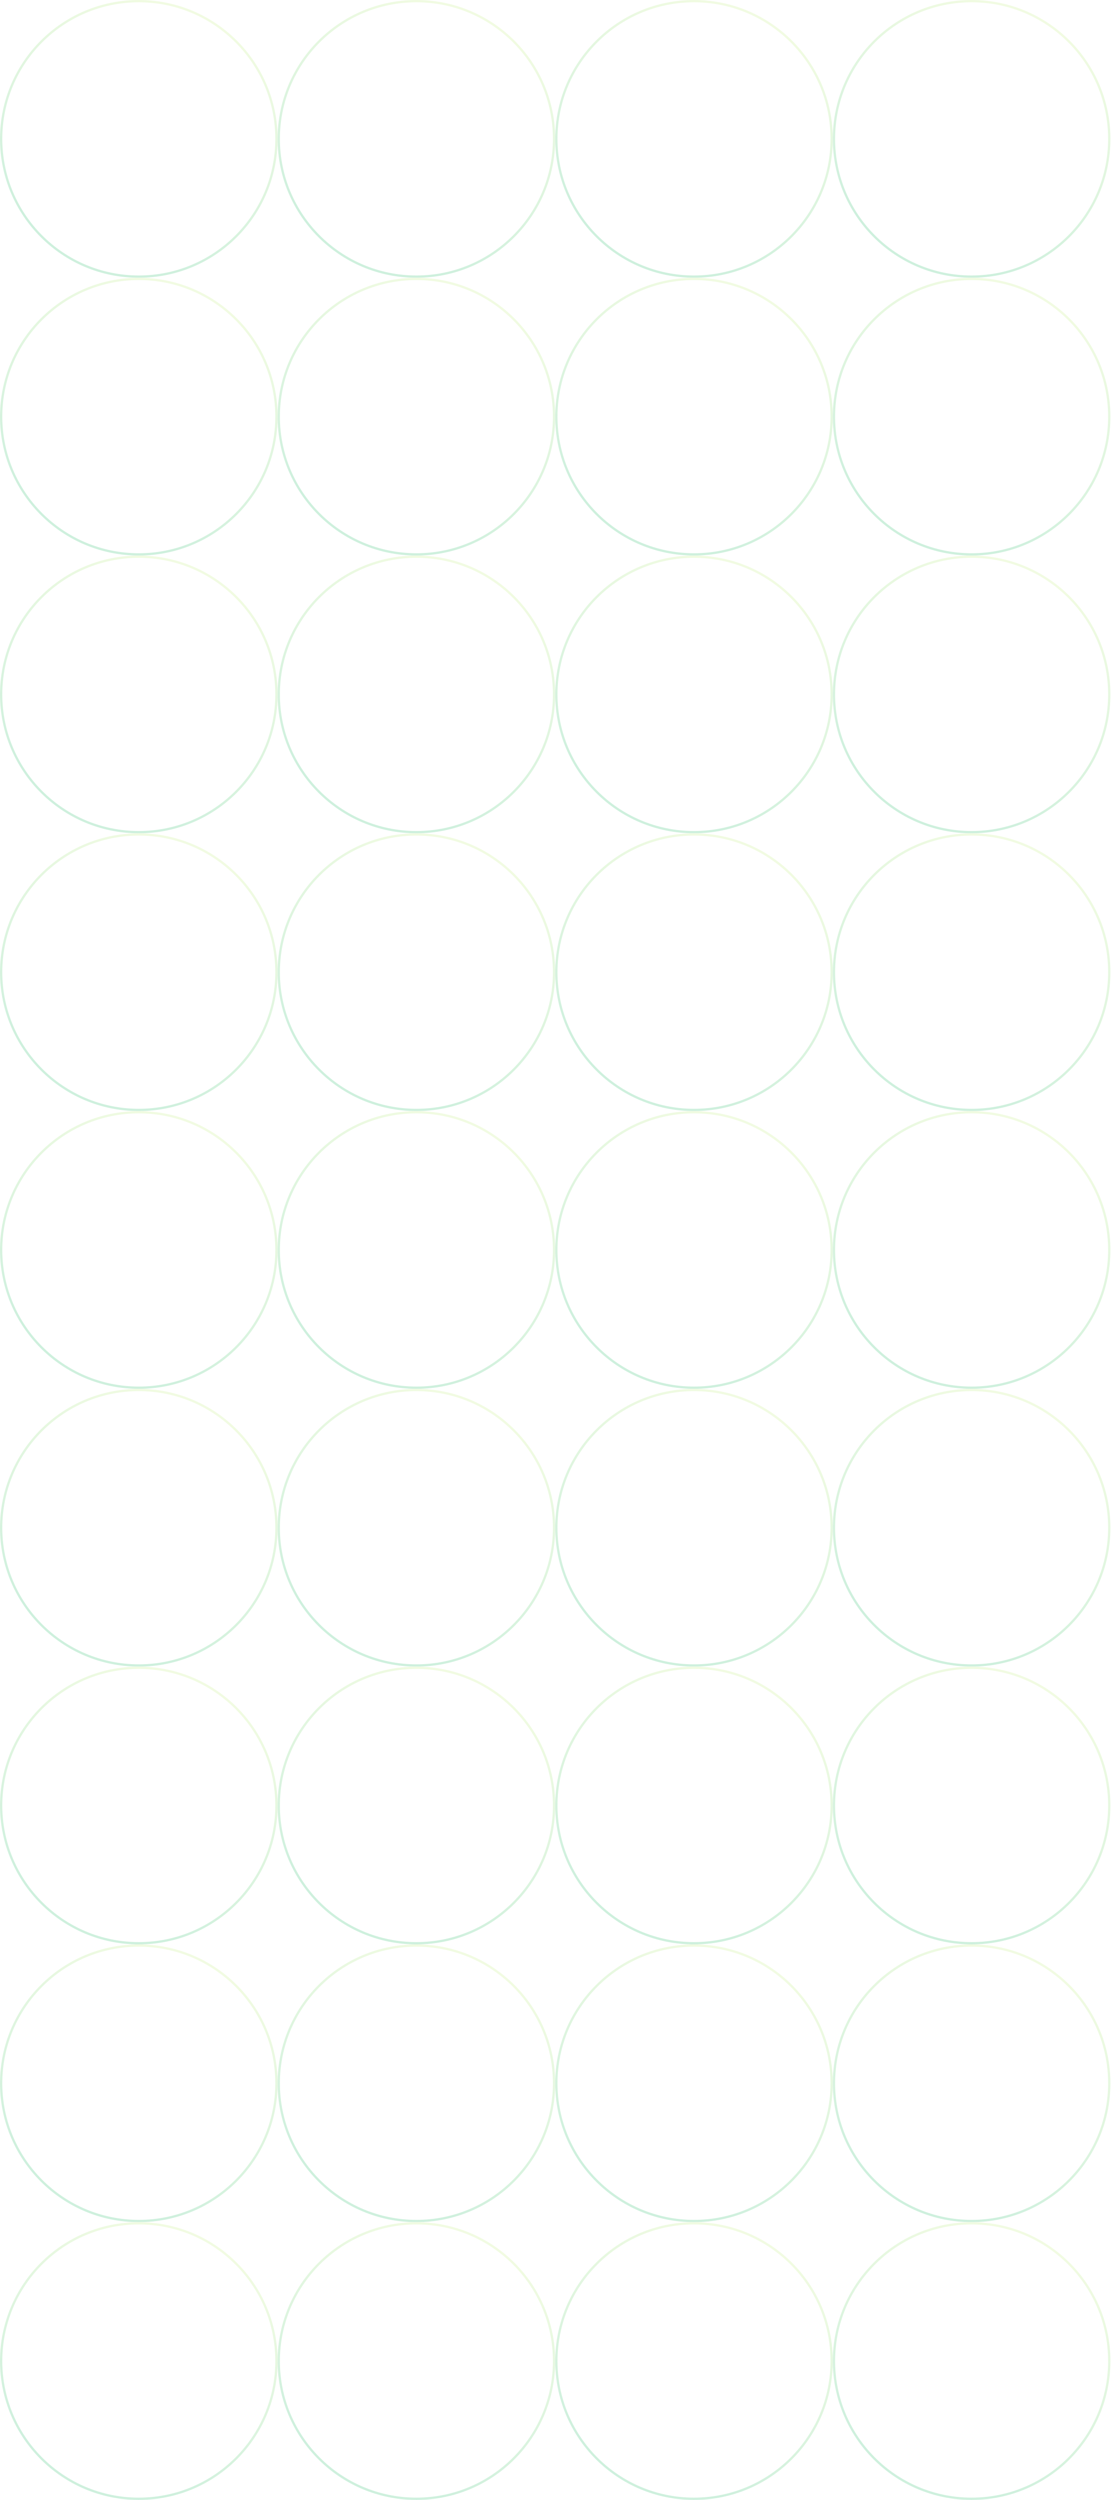 <svg width="486" height="1089" viewBox="0 0 486 1089" fill="none" xmlns="http://www.w3.org/2000/svg">
<g opacity="0.2">
<circle cx="60.5" cy="60.5" r="60" stroke="url(#paint0_linear_301_4255)"/>
<circle cx="181.5" cy="60.5" r="60" stroke="url(#paint1_linear_301_4255)"/>
<circle cx="302.5" cy="60.5" r="60" stroke="url(#paint2_linear_301_4255)"/>
<circle cx="423.5" cy="60.5" r="60" stroke="url(#paint3_linear_301_4255)"/>
<circle cx="60.5" cy="181.5" r="60" stroke="url(#paint4_linear_301_4255)"/>
<circle cx="181.5" cy="181.5" r="60" stroke="url(#paint5_linear_301_4255)"/>
<circle cx="302.5" cy="181.5" r="60" stroke="url(#paint6_linear_301_4255)"/>
<circle cx="423.5" cy="181.5" r="60" stroke="url(#paint7_linear_301_4255)"/>
<circle cx="60.5" cy="302.5" r="60" stroke="url(#paint8_linear_301_4255)"/>
<circle cx="181.5" cy="302.5" r="60" stroke="url(#paint9_linear_301_4255)"/>
<circle cx="302.5" cy="302.5" r="60" stroke="url(#paint10_linear_301_4255)"/>
<circle cx="423.5" cy="302.5" r="60" stroke="url(#paint11_linear_301_4255)"/>
<circle cx="60.5" cy="423.5" r="60" stroke="url(#paint12_linear_301_4255)"/>
<circle cx="181.5" cy="423.5" r="60" stroke="url(#paint13_linear_301_4255)"/>
<circle cx="302.5" cy="423.5" r="60" stroke="url(#paint14_linear_301_4255)"/>
<circle cx="423.5" cy="423.5" r="60" stroke="url(#paint15_linear_301_4255)"/>
<circle cx="60.5" cy="544.5" r="60" stroke="url(#paint16_linear_301_4255)"/>
<circle cx="181.5" cy="544.5" r="60" stroke="url(#paint17_linear_301_4255)"/>
<circle cx="302.5" cy="544.5" r="60" stroke="url(#paint18_linear_301_4255)"/>
<circle cx="423.5" cy="544.5" r="60" stroke="url(#paint19_linear_301_4255)"/>
<circle cx="60.5" cy="665.5" r="60" stroke="url(#paint20_linear_301_4255)"/>
<circle cx="181.5" cy="665.5" r="60" stroke="url(#paint21_linear_301_4255)"/>
<circle cx="302.5" cy="665.5" r="60" stroke="url(#paint22_linear_301_4255)"/>
<circle cx="423.5" cy="665.5" r="60" stroke="url(#paint23_linear_301_4255)"/>
<circle cx="60.5" cy="786.5" r="60" stroke="url(#paint24_linear_301_4255)"/>
<circle cx="181.5" cy="786.5" r="60" stroke="url(#paint25_linear_301_4255)"/>
<circle cx="302.5" cy="786.5" r="60" stroke="url(#paint26_linear_301_4255)"/>
<circle cx="423.5" cy="786.5" r="60" stroke="url(#paint27_linear_301_4255)"/>
<circle cx="60.5" cy="907.5" r="60" stroke="url(#paint28_linear_301_4255)"/>
<circle cx="181.5" cy="907.5" r="60" stroke="url(#paint29_linear_301_4255)"/>
<circle cx="302.5" cy="907.5" r="60" stroke="url(#paint30_linear_301_4255)"/>
<circle cx="423.5" cy="907.5" r="60" stroke="url(#paint31_linear_301_4255)"/>
<circle cx="60.5" cy="1028.5" r="60" stroke="url(#paint32_linear_301_4255)"/>
<circle cx="181.5" cy="1028.5" r="60" stroke="url(#paint33_linear_301_4255)"/>
<circle cx="302.5" cy="1028.5" r="60" stroke="url(#paint34_linear_301_4255)"/>
<circle cx="423.5" cy="1028.5" r="60" stroke="url(#paint35_linear_301_4255)"/>
</g>
<defs>
<linearGradient id="paint0_linear_301_4255" x1="16.665" y1="97.09" x2="62.674" y2="-3.985" gradientUnits="userSpaceOnUse">
<stop stop-color="#08B256"/>
<stop offset="1" stop-color="#BBEC6C"/>
</linearGradient>
<linearGradient id="paint1_linear_301_4255" x1="137.665" y1="97.09" x2="183.674" y2="-3.985" gradientUnits="userSpaceOnUse">
<stop stop-color="#08B256"/>
<stop offset="1" stop-color="#BBEC6C"/>
</linearGradient>
<linearGradient id="paint2_linear_301_4255" x1="258.665" y1="97.09" x2="304.674" y2="-3.985" gradientUnits="userSpaceOnUse">
<stop stop-color="#08B256"/>
<stop offset="1" stop-color="#BBEC6C"/>
</linearGradient>
<linearGradient id="paint3_linear_301_4255" x1="379.665" y1="97.09" x2="425.674" y2="-3.985" gradientUnits="userSpaceOnUse">
<stop stop-color="#08B256"/>
<stop offset="1" stop-color="#BBEC6C"/>
</linearGradient>
<linearGradient id="paint4_linear_301_4255" x1="16.665" y1="218.09" x2="62.674" y2="117.015" gradientUnits="userSpaceOnUse">
<stop stop-color="#08B256"/>
<stop offset="1" stop-color="#BBEC6C"/>
</linearGradient>
<linearGradient id="paint5_linear_301_4255" x1="137.665" y1="218.09" x2="183.674" y2="117.015" gradientUnits="userSpaceOnUse">
<stop stop-color="#08B256"/>
<stop offset="1" stop-color="#BBEC6C"/>
</linearGradient>
<linearGradient id="paint6_linear_301_4255" x1="258.665" y1="218.09" x2="304.674" y2="117.015" gradientUnits="userSpaceOnUse">
<stop stop-color="#08B256"/>
<stop offset="1" stop-color="#BBEC6C"/>
</linearGradient>
<linearGradient id="paint7_linear_301_4255" x1="379.665" y1="218.09" x2="425.674" y2="117.015" gradientUnits="userSpaceOnUse">
<stop stop-color="#08B256"/>
<stop offset="1" stop-color="#BBEC6C"/>
</linearGradient>
<linearGradient id="paint8_linear_301_4255" x1="16.665" y1="339.09" x2="62.674" y2="238.015" gradientUnits="userSpaceOnUse">
<stop stop-color="#08B256"/>
<stop offset="1" stop-color="#BBEC6C"/>
</linearGradient>
<linearGradient id="paint9_linear_301_4255" x1="137.665" y1="339.09" x2="183.674" y2="238.015" gradientUnits="userSpaceOnUse">
<stop stop-color="#08B256"/>
<stop offset="1" stop-color="#BBEC6C"/>
</linearGradient>
<linearGradient id="paint10_linear_301_4255" x1="258.665" y1="339.09" x2="304.674" y2="238.015" gradientUnits="userSpaceOnUse">
<stop stop-color="#08B256"/>
<stop offset="1" stop-color="#BBEC6C"/>
</linearGradient>
<linearGradient id="paint11_linear_301_4255" x1="379.665" y1="339.09" x2="425.674" y2="238.015" gradientUnits="userSpaceOnUse">
<stop stop-color="#08B256"/>
<stop offset="1" stop-color="#BBEC6C"/>
</linearGradient>
<linearGradient id="paint12_linear_301_4255" x1="16.665" y1="460.09" x2="62.674" y2="359.015" gradientUnits="userSpaceOnUse">
<stop stop-color="#08B256"/>
<stop offset="1" stop-color="#BBEC6C"/>
</linearGradient>
<linearGradient id="paint13_linear_301_4255" x1="137.665" y1="460.09" x2="183.674" y2="359.015" gradientUnits="userSpaceOnUse">
<stop stop-color="#08B256"/>
<stop offset="1" stop-color="#BBEC6C"/>
</linearGradient>
<linearGradient id="paint14_linear_301_4255" x1="258.665" y1="460.09" x2="304.674" y2="359.015" gradientUnits="userSpaceOnUse">
<stop stop-color="#08B256"/>
<stop offset="1" stop-color="#BBEC6C"/>
</linearGradient>
<linearGradient id="paint15_linear_301_4255" x1="379.665" y1="460.09" x2="425.674" y2="359.015" gradientUnits="userSpaceOnUse">
<stop stop-color="#08B256"/>
<stop offset="1" stop-color="#BBEC6C"/>
</linearGradient>
<linearGradient id="paint16_linear_301_4255" x1="16.665" y1="581.09" x2="62.674" y2="480.015" gradientUnits="userSpaceOnUse">
<stop stop-color="#08B256"/>
<stop offset="1" stop-color="#BBEC6C"/>
</linearGradient>
<linearGradient id="paint17_linear_301_4255" x1="137.665" y1="581.09" x2="183.674" y2="480.015" gradientUnits="userSpaceOnUse">
<stop stop-color="#08B256"/>
<stop offset="1" stop-color="#BBEC6C"/>
</linearGradient>
<linearGradient id="paint18_linear_301_4255" x1="258.665" y1="581.09" x2="304.674" y2="480.015" gradientUnits="userSpaceOnUse">
<stop stop-color="#08B256"/>
<stop offset="1" stop-color="#BBEC6C"/>
</linearGradient>
<linearGradient id="paint19_linear_301_4255" x1="379.665" y1="581.09" x2="425.674" y2="480.015" gradientUnits="userSpaceOnUse">
<stop stop-color="#08B256"/>
<stop offset="1" stop-color="#BBEC6C"/>
</linearGradient>
<linearGradient id="paint20_linear_301_4255" x1="16.665" y1="702.09" x2="62.674" y2="601.015" gradientUnits="userSpaceOnUse">
<stop stop-color="#08B256"/>
<stop offset="1" stop-color="#BBEC6C"/>
</linearGradient>
<linearGradient id="paint21_linear_301_4255" x1="137.665" y1="702.09" x2="183.674" y2="601.015" gradientUnits="userSpaceOnUse">
<stop stop-color="#08B256"/>
<stop offset="1" stop-color="#BBEC6C"/>
</linearGradient>
<linearGradient id="paint22_linear_301_4255" x1="258.665" y1="702.09" x2="304.674" y2="601.015" gradientUnits="userSpaceOnUse">
<stop stop-color="#08B256"/>
<stop offset="1" stop-color="#BBEC6C"/>
</linearGradient>
<linearGradient id="paint23_linear_301_4255" x1="379.665" y1="702.09" x2="425.674" y2="601.015" gradientUnits="userSpaceOnUse">
<stop stop-color="#08B256"/>
<stop offset="1" stop-color="#BBEC6C"/>
</linearGradient>
<linearGradient id="paint24_linear_301_4255" x1="16.665" y1="823.09" x2="62.674" y2="722.015" gradientUnits="userSpaceOnUse">
<stop stop-color="#08B256"/>
<stop offset="1" stop-color="#BBEC6C"/>
</linearGradient>
<linearGradient id="paint25_linear_301_4255" x1="137.665" y1="823.09" x2="183.674" y2="722.015" gradientUnits="userSpaceOnUse">
<stop stop-color="#08B256"/>
<stop offset="1" stop-color="#BBEC6C"/>
</linearGradient>
<linearGradient id="paint26_linear_301_4255" x1="258.665" y1="823.09" x2="304.674" y2="722.015" gradientUnits="userSpaceOnUse">
<stop stop-color="#08B256"/>
<stop offset="1" stop-color="#BBEC6C"/>
</linearGradient>
<linearGradient id="paint27_linear_301_4255" x1="379.665" y1="823.09" x2="425.674" y2="722.015" gradientUnits="userSpaceOnUse">
<stop stop-color="#08B256"/>
<stop offset="1" stop-color="#BBEC6C"/>
</linearGradient>
<linearGradient id="paint28_linear_301_4255" x1="16.665" y1="944.09" x2="62.674" y2="843.015" gradientUnits="userSpaceOnUse">
<stop stop-color="#08B256"/>
<stop offset="1" stop-color="#BBEC6C"/>
</linearGradient>
<linearGradient id="paint29_linear_301_4255" x1="137.665" y1="944.09" x2="183.674" y2="843.015" gradientUnits="userSpaceOnUse">
<stop stop-color="#08B256"/>
<stop offset="1" stop-color="#BBEC6C"/>
</linearGradient>
<linearGradient id="paint30_linear_301_4255" x1="258.665" y1="944.09" x2="304.674" y2="843.015" gradientUnits="userSpaceOnUse">
<stop stop-color="#08B256"/>
<stop offset="1" stop-color="#BBEC6C"/>
</linearGradient>
<linearGradient id="paint31_linear_301_4255" x1="379.665" y1="944.09" x2="425.674" y2="843.015" gradientUnits="userSpaceOnUse">
<stop stop-color="#08B256"/>
<stop offset="1" stop-color="#BBEC6C"/>
</linearGradient>
<linearGradient id="paint32_linear_301_4255" x1="16.665" y1="1065.09" x2="62.674" y2="964.015" gradientUnits="userSpaceOnUse">
<stop stop-color="#08B256"/>
<stop offset="1" stop-color="#BBEC6C"/>
</linearGradient>
<linearGradient id="paint33_linear_301_4255" x1="137.665" y1="1065.09" x2="183.674" y2="964.015" gradientUnits="userSpaceOnUse">
<stop stop-color="#08B256"/>
<stop offset="1" stop-color="#BBEC6C"/>
</linearGradient>
<linearGradient id="paint34_linear_301_4255" x1="258.665" y1="1065.09" x2="304.674" y2="964.015" gradientUnits="userSpaceOnUse">
<stop stop-color="#08B256"/>
<stop offset="1" stop-color="#BBEC6C"/>
</linearGradient>
<linearGradient id="paint35_linear_301_4255" x1="379.665" y1="1065.09" x2="425.674" y2="964.015" gradientUnits="userSpaceOnUse">
<stop stop-color="#08B256"/>
<stop offset="1" stop-color="#BBEC6C"/>
</linearGradient>
</defs>
</svg>
